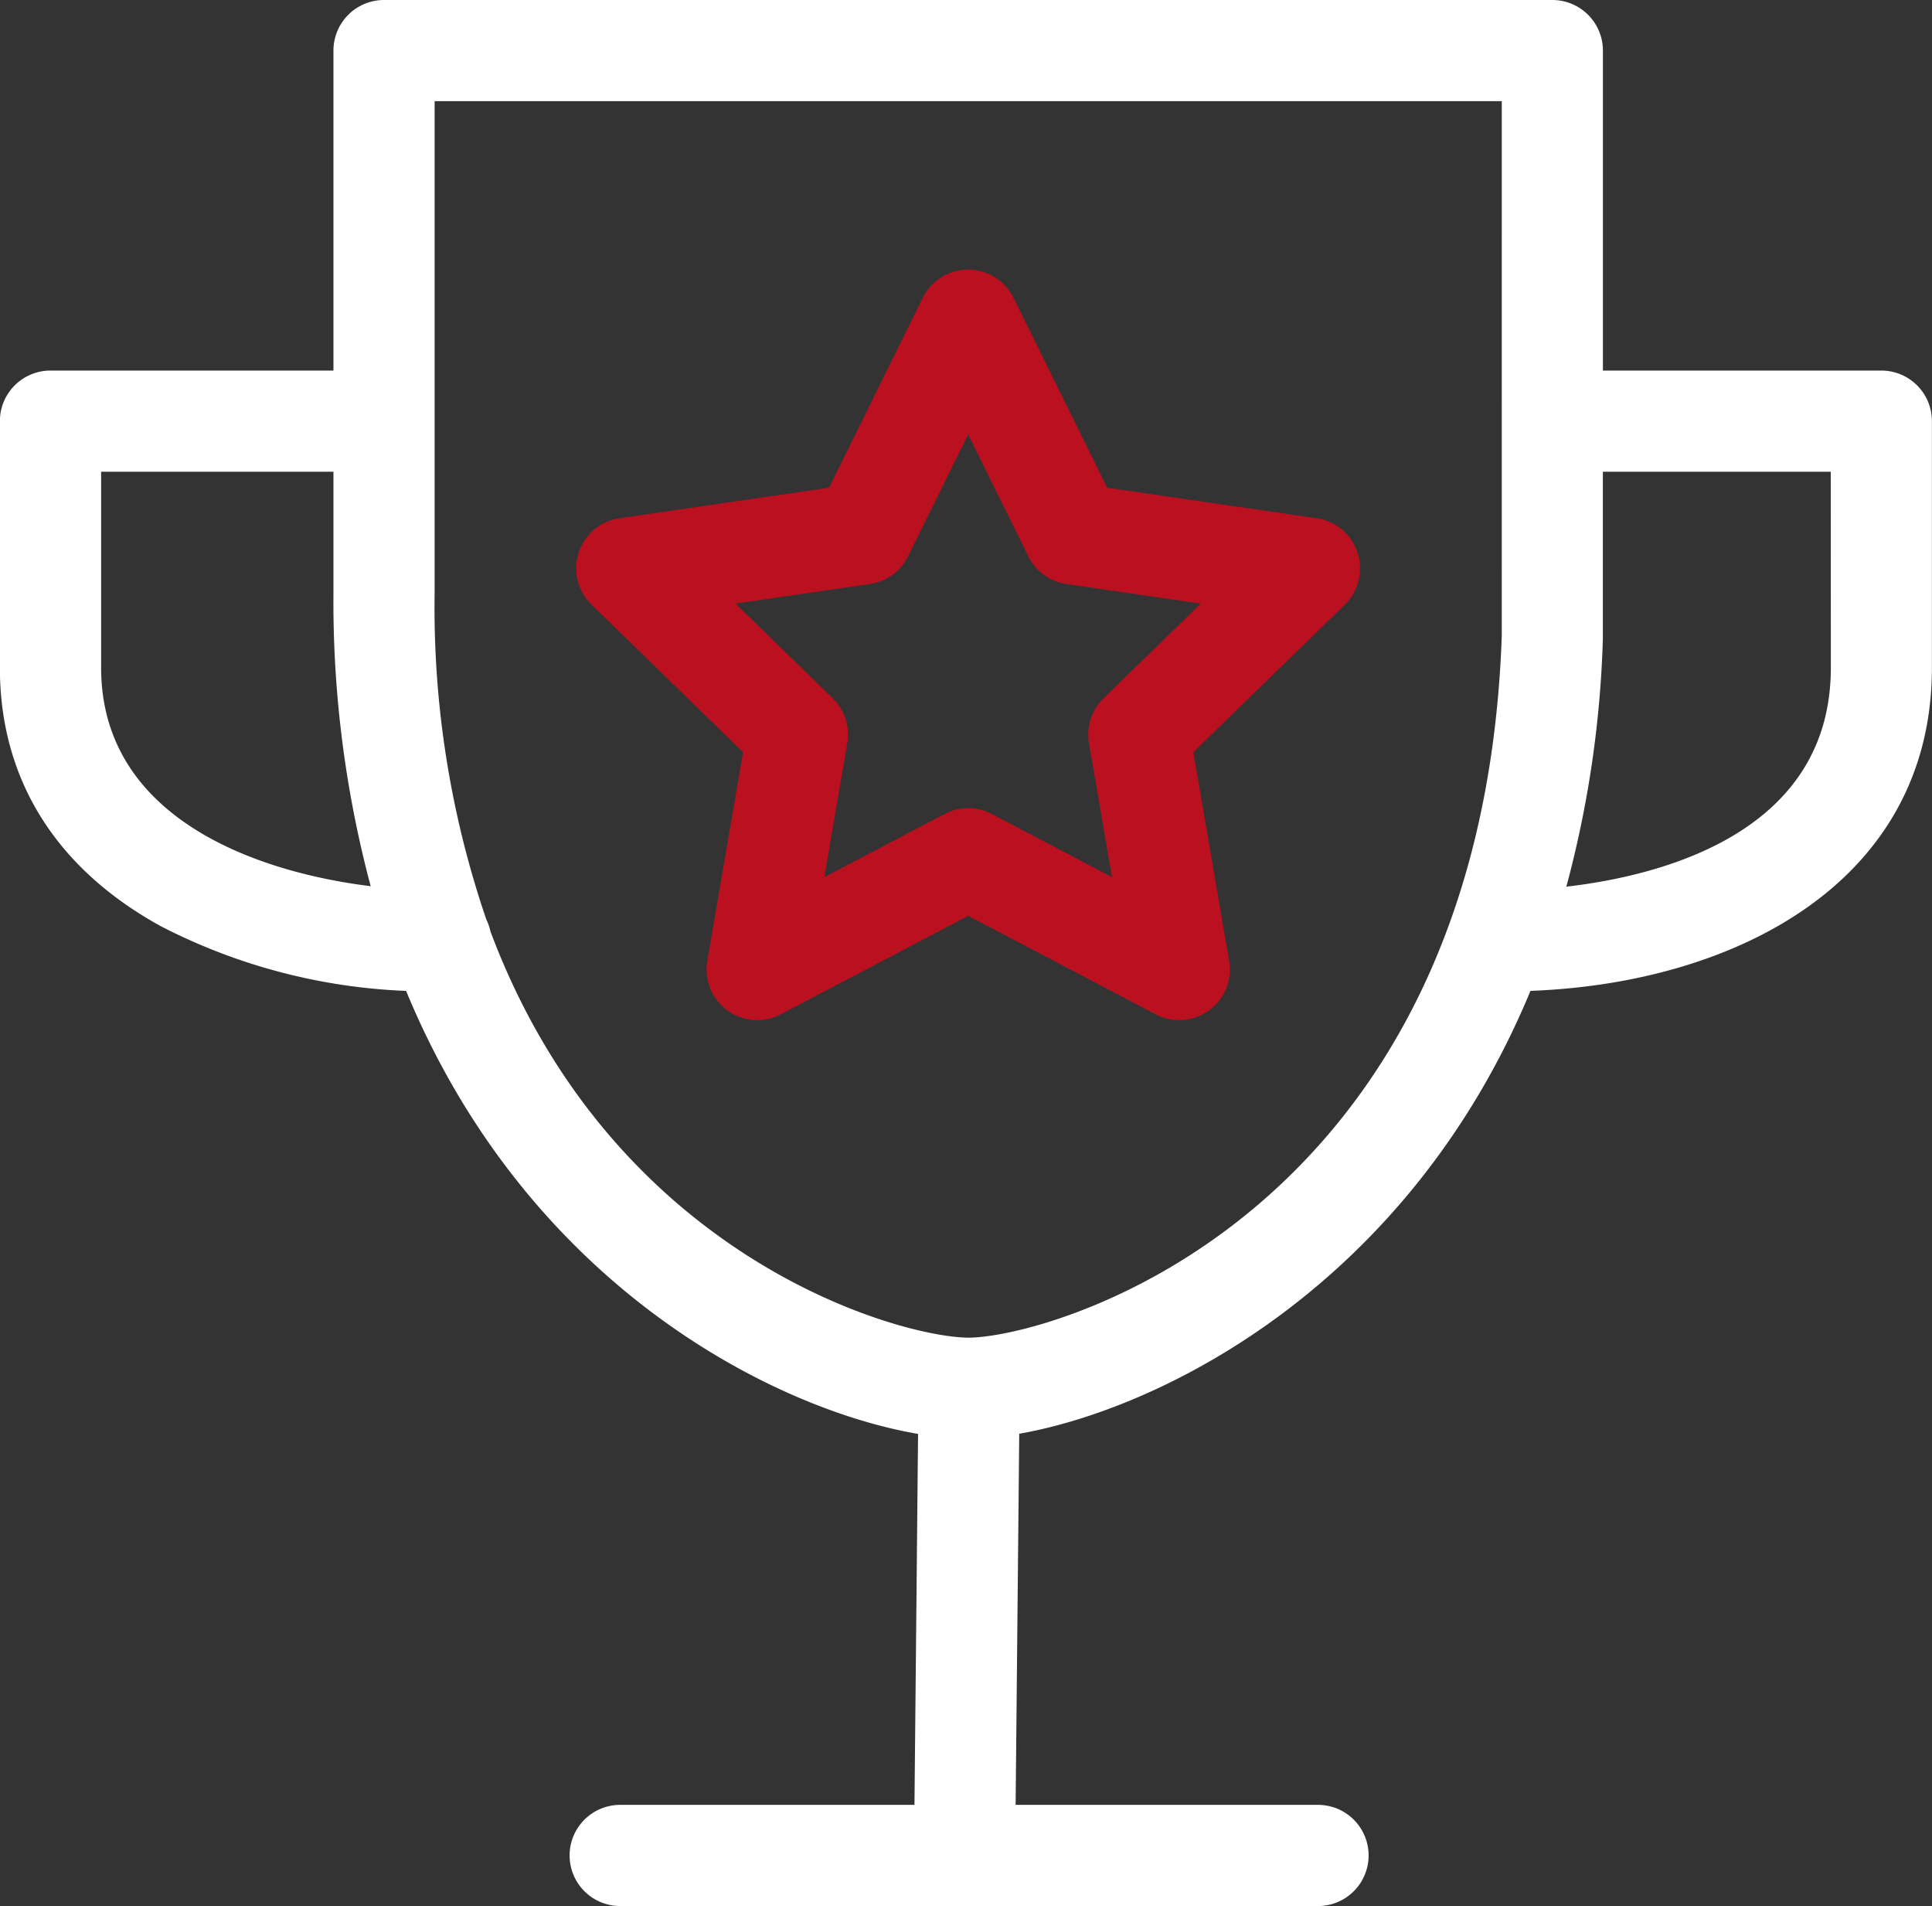 <svg xmlns="http://www.w3.org/2000/svg" width="85.949" height="84.784" viewBox="0 0 85.949 84.784">
    <rect x="0" y="0" width="85.949" height="84.784" fill="#333333" stroke="none"/>
    <g data-name="Group 7562">
        <g data-name="Group 365">
            <path data-name="Path 1592" d="M-2402.611 1013.56h-10.335v8.717c0 6.508 6.554 9.044 11.992 9.719a49.04 49.04 0 0 1-1.657-13.014z" style="fill:none" transform="translate(2417.445 -992.577)"/>
            <path data-name="Path 1593" d="M-2398.111 1018.982a42.889 42.889 0 0 0 2.3 14.5 2.206 2.206 0 0 1 .184.532c5.439 14.514 18.162 18.047 21.268 18.069 3.8-.027 22.818-5.492 23.722-31.216v-23.79h-47.475z" style="fill:none" transform="translate(2417.445 -992.577)"/>
            <path data-name="Path 1594" d="M-2346.136 1020.9v.077a47.672 47.672 0 0 1-1.625 11.039c4.238-.491 11.767-2.4 11.767-9.74v-8.717h-10.14z" style="fill:none" transform="translate(2417.445 -992.577)"/>
            <path data-name="Path 1595" d="M-2333.746 1009.06h-12.39v-14.233a2.25 2.25 0 0 0-2.25-2.25h-51.975a2.25 2.25 0 0 0-2.25 2.25v14.233h-12.589a2.25 2.25 0 0 0-2.25 2.25v10.967c0 4.947 2.476 8.924 7.162 11.5a26.025 26.025 0 0 0 10.909 2.876c5.421 13.119 16.369 18.609 22.776 19.706l-.16 16.5h-13.092a2.25 2.25 0 0 0-2.25 2.25 2.251 2.251 0 0 0 2.25 2.25h31.045a2.25 2.25 0 0 0 2.25-2.25 2.25 2.25 0 0 0-2.25-2.25h-13.453l.161-16.508c6.347-1.113 17.309-6.594 22.744-19.7 9.061-.331 17.858-4.807 17.858-14.379v-10.962a2.25 2.25 0 0 0-2.246-2.25zm-79.2 13.217v-8.717h10.335v5.422a49.04 49.04 0 0 0 1.657 13.014c-5.438-.675-11.992-3.211-11.992-9.719zm62.31-1.415c-.9 25.724-19.926 31.189-23.722 31.216-3.106-.022-15.829-3.555-21.268-18.069a2.206 2.206 0 0 0-.184-.532 42.889 42.889 0 0 1-2.3-14.5v-21.9h47.475zm14.64 1.415c0 7.343-7.529 9.249-11.767 9.74a47.672 47.672 0 0 0 1.625-11.039v-7.418H-2336z" style="fill:#fff" transform="translate(2417.445 -992.577)"/>
        </g>
        <g data-name="Group 366">
            <path data-name="Path 1596" d="m-2371.7 1017.325-2.676-5.422-2.676 5.422a2.248 2.248 0 0 1-1.694 1.23l-5.98.871 4.325 4.212a2.251 2.251 0 0 1 .648 1.992l-1.022 5.963 5.353-2.811a2.244 2.244 0 0 1 2.092 0l5.351 2.81-1.023-5.962a2.25 2.25 0 0 1 .648-1.992l4.325-4.213-5.978-.87a2.246 2.246 0 0 1-1.693-1.23z" style="fill:none" transform="translate(2417.445 -992.577)"/>
            <path data-name="Path 1597" d="M-2357.052 1017.161a2.249 2.249 0 0 0-1.816-1.532l-9.32-1.356-4.17-8.45a2.251 2.251 0 0 0-2.018-1.254 2.251 2.251 0 0 0-2.018 1.254l-4.17 8.449-9.323 1.357a2.25 2.25 0 0 0-1.816 1.532 2.25 2.25 0 0 0 .57 2.307l6.745 6.568-1.593 9.287a2.251 2.251 0 0 0 .9 2.2 2.251 2.251 0 0 0 2.369.172l8.341-4.38 8.338 4.38a2.244 2.244 0 0 0 1.046.258 2.247 2.247 0 0 0 1.323-.43 2.25 2.25 0 0 0 .9-2.2l-1.593-9.287 6.745-6.568a2.251 2.251 0 0 0 .56-2.307zm-11.3 6.477a2.25 2.25 0 0 0-.648 1.992l1.023 5.962-5.351-2.81a2.244 2.244 0 0 0-2.092 0l-5.353 2.811 1.022-5.963a2.251 2.251 0 0 0-.648-1.992l-4.325-4.212 5.98-.871a2.248 2.248 0 0 0 1.694-1.23l2.676-5.422 2.676 5.422a2.246 2.246 0 0 0 1.693 1.23l5.978.87z" style="fill:#ba101f" transform="translate(2417.445 -992.577)"/>
        </g>
    </g>
</svg>
